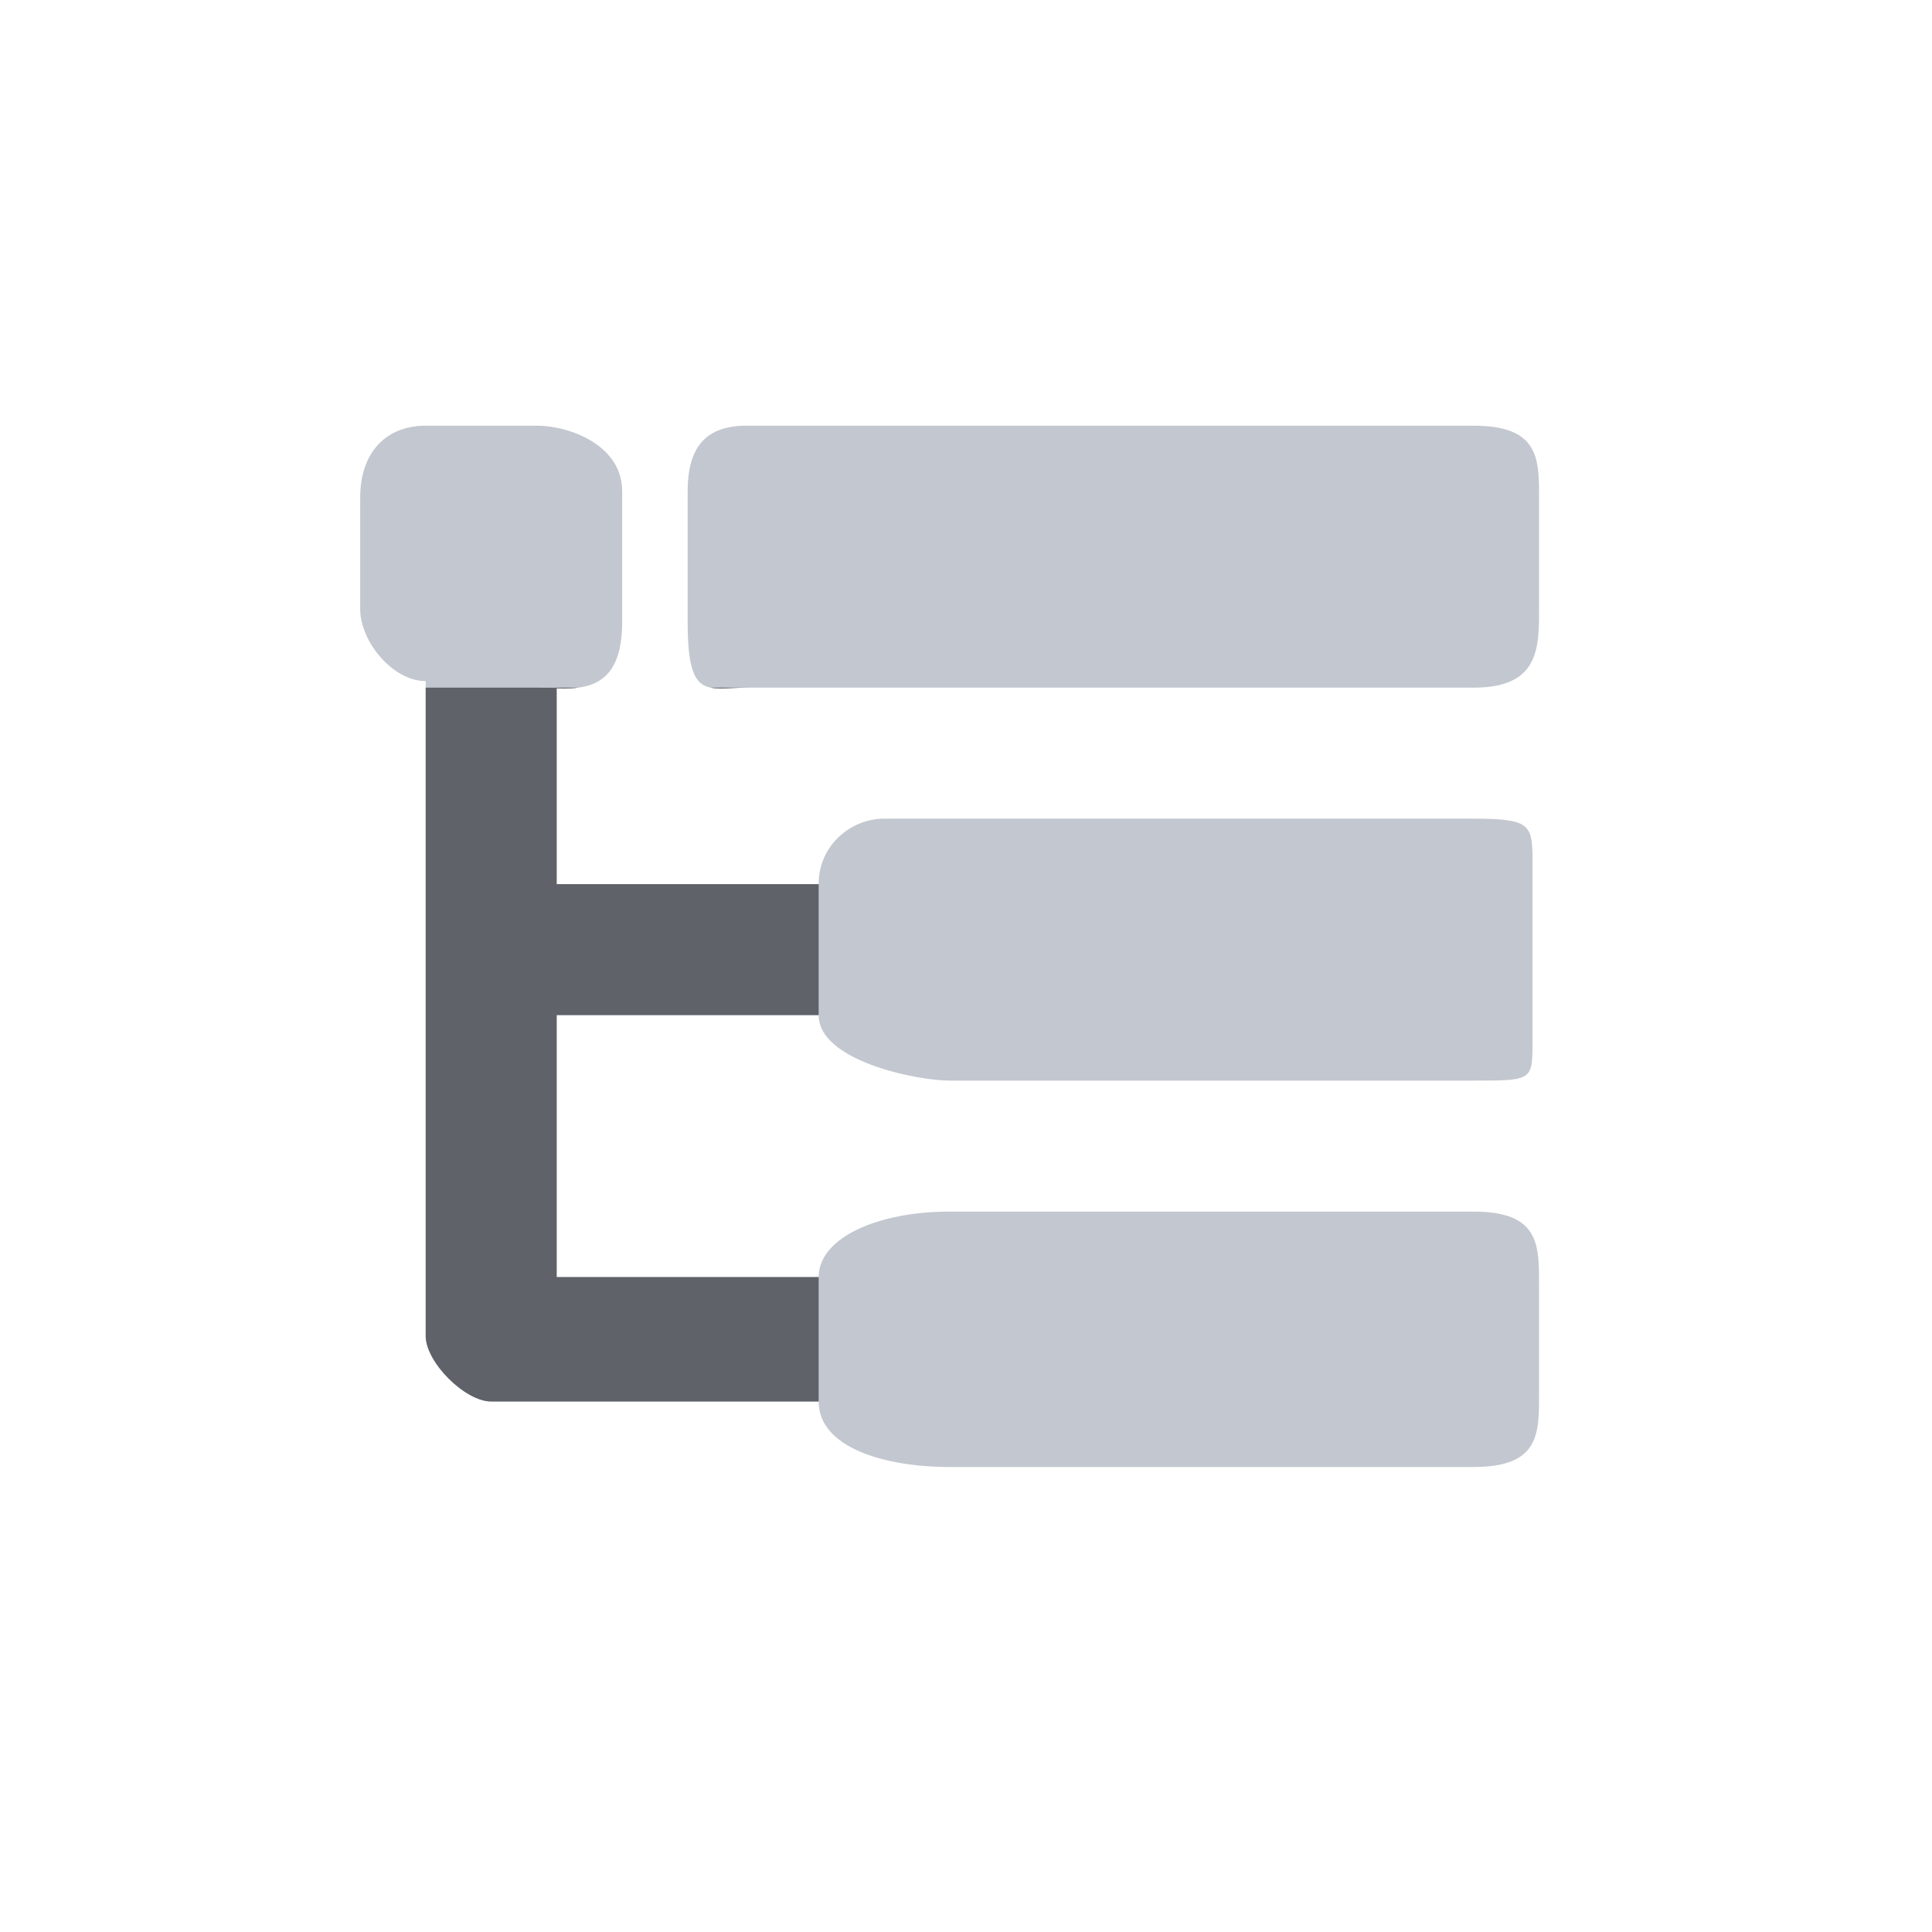 <?xml version="1.0" encoding="utf-8"?>
<!-- Generator: Adobe Illustrator 25.3.1, SVG Export Plug-In . SVG Version: 6.00 Build 0)  -->
<svg version="1.1" id="图层_1" xmlns="http://www.w3.org/2000/svg" xmlns:xlink="http://www.w3.org/1999/xlink" x="0px" y="0px"
	 viewBox="0 0 29.5 29.5" style="enable-background:new 0 0 29.5 29.5;" xml:space="preserve">
<style type="text/css">
	.st0{display:none;fill-rule:evenodd;clip-rule:evenodd;fill:#16D0FF;fill-opacity:0.149;stroke:#3699FF;stroke-dasharray:4,2;}
	.st1{clip-path:url(#SVGID_2_);fill-rule:evenodd;clip-rule:evenodd;fill:#5F6269;}
</style>
<path class="st0" d="M1.5,1.5h26v26h-26V1.5z"/>
<g>
	<defs>
		<path id="SVGID_1_" d="M14.5,18.5h8c1,0,1,0.5,1,1.1v1.7c0,0.6,0,1.1-1,1.1h-8c-1,0-2-0.3-2-1l0,0h-5c-0.4,0-1-0.6-1-1v-10l0,0
			c-0.5,0-1-0.6-1-1.1V7.6c0-0.7,0.4-1.1,1-1.1h1.7c0.5,0,1.3,0.3,1.3,1v2c0,1.2-0.8,1-1.3,1l0.3,0v3h4l0,0c0-0.6,0.5-1,1-1h9
			c0.9,0,0.9,0.1,0.9,0.7v2.7c0,0.6,0,0.6-0.9,0.6h-8c-0.5,0-2-0.3-2-1l0,0h-4v4h4l0,0C12.5,18.9,13.4,18.5,14.5,18.5L14.5,18.5z
			 M22.5,10.5H11.4c-0.6,0-0.9,0.2-0.9-1v-2c0-0.7,0.3-1,0.9-1h11.1c1,0,1,0.5,1,1.1v1.7C23.5,9.9,23.5,10.5,22.5,10.5L22.5,10.5z"
			/>
	</defs>
	<use xlink:href="#SVGID_1_"  style="overflow:visible;fill-rule:evenodd;clip-rule:evenodd;fill:#C3C7CF;"/>
	<clipPath id="SVGID_2_">
		<use xlink:href="#SVGID_1_"  style="overflow:visible;"/>
	</clipPath>
	<path class="st1" d="M5.5,10.5h7v11h-7V10.5z"/>
</g>
</svg>

